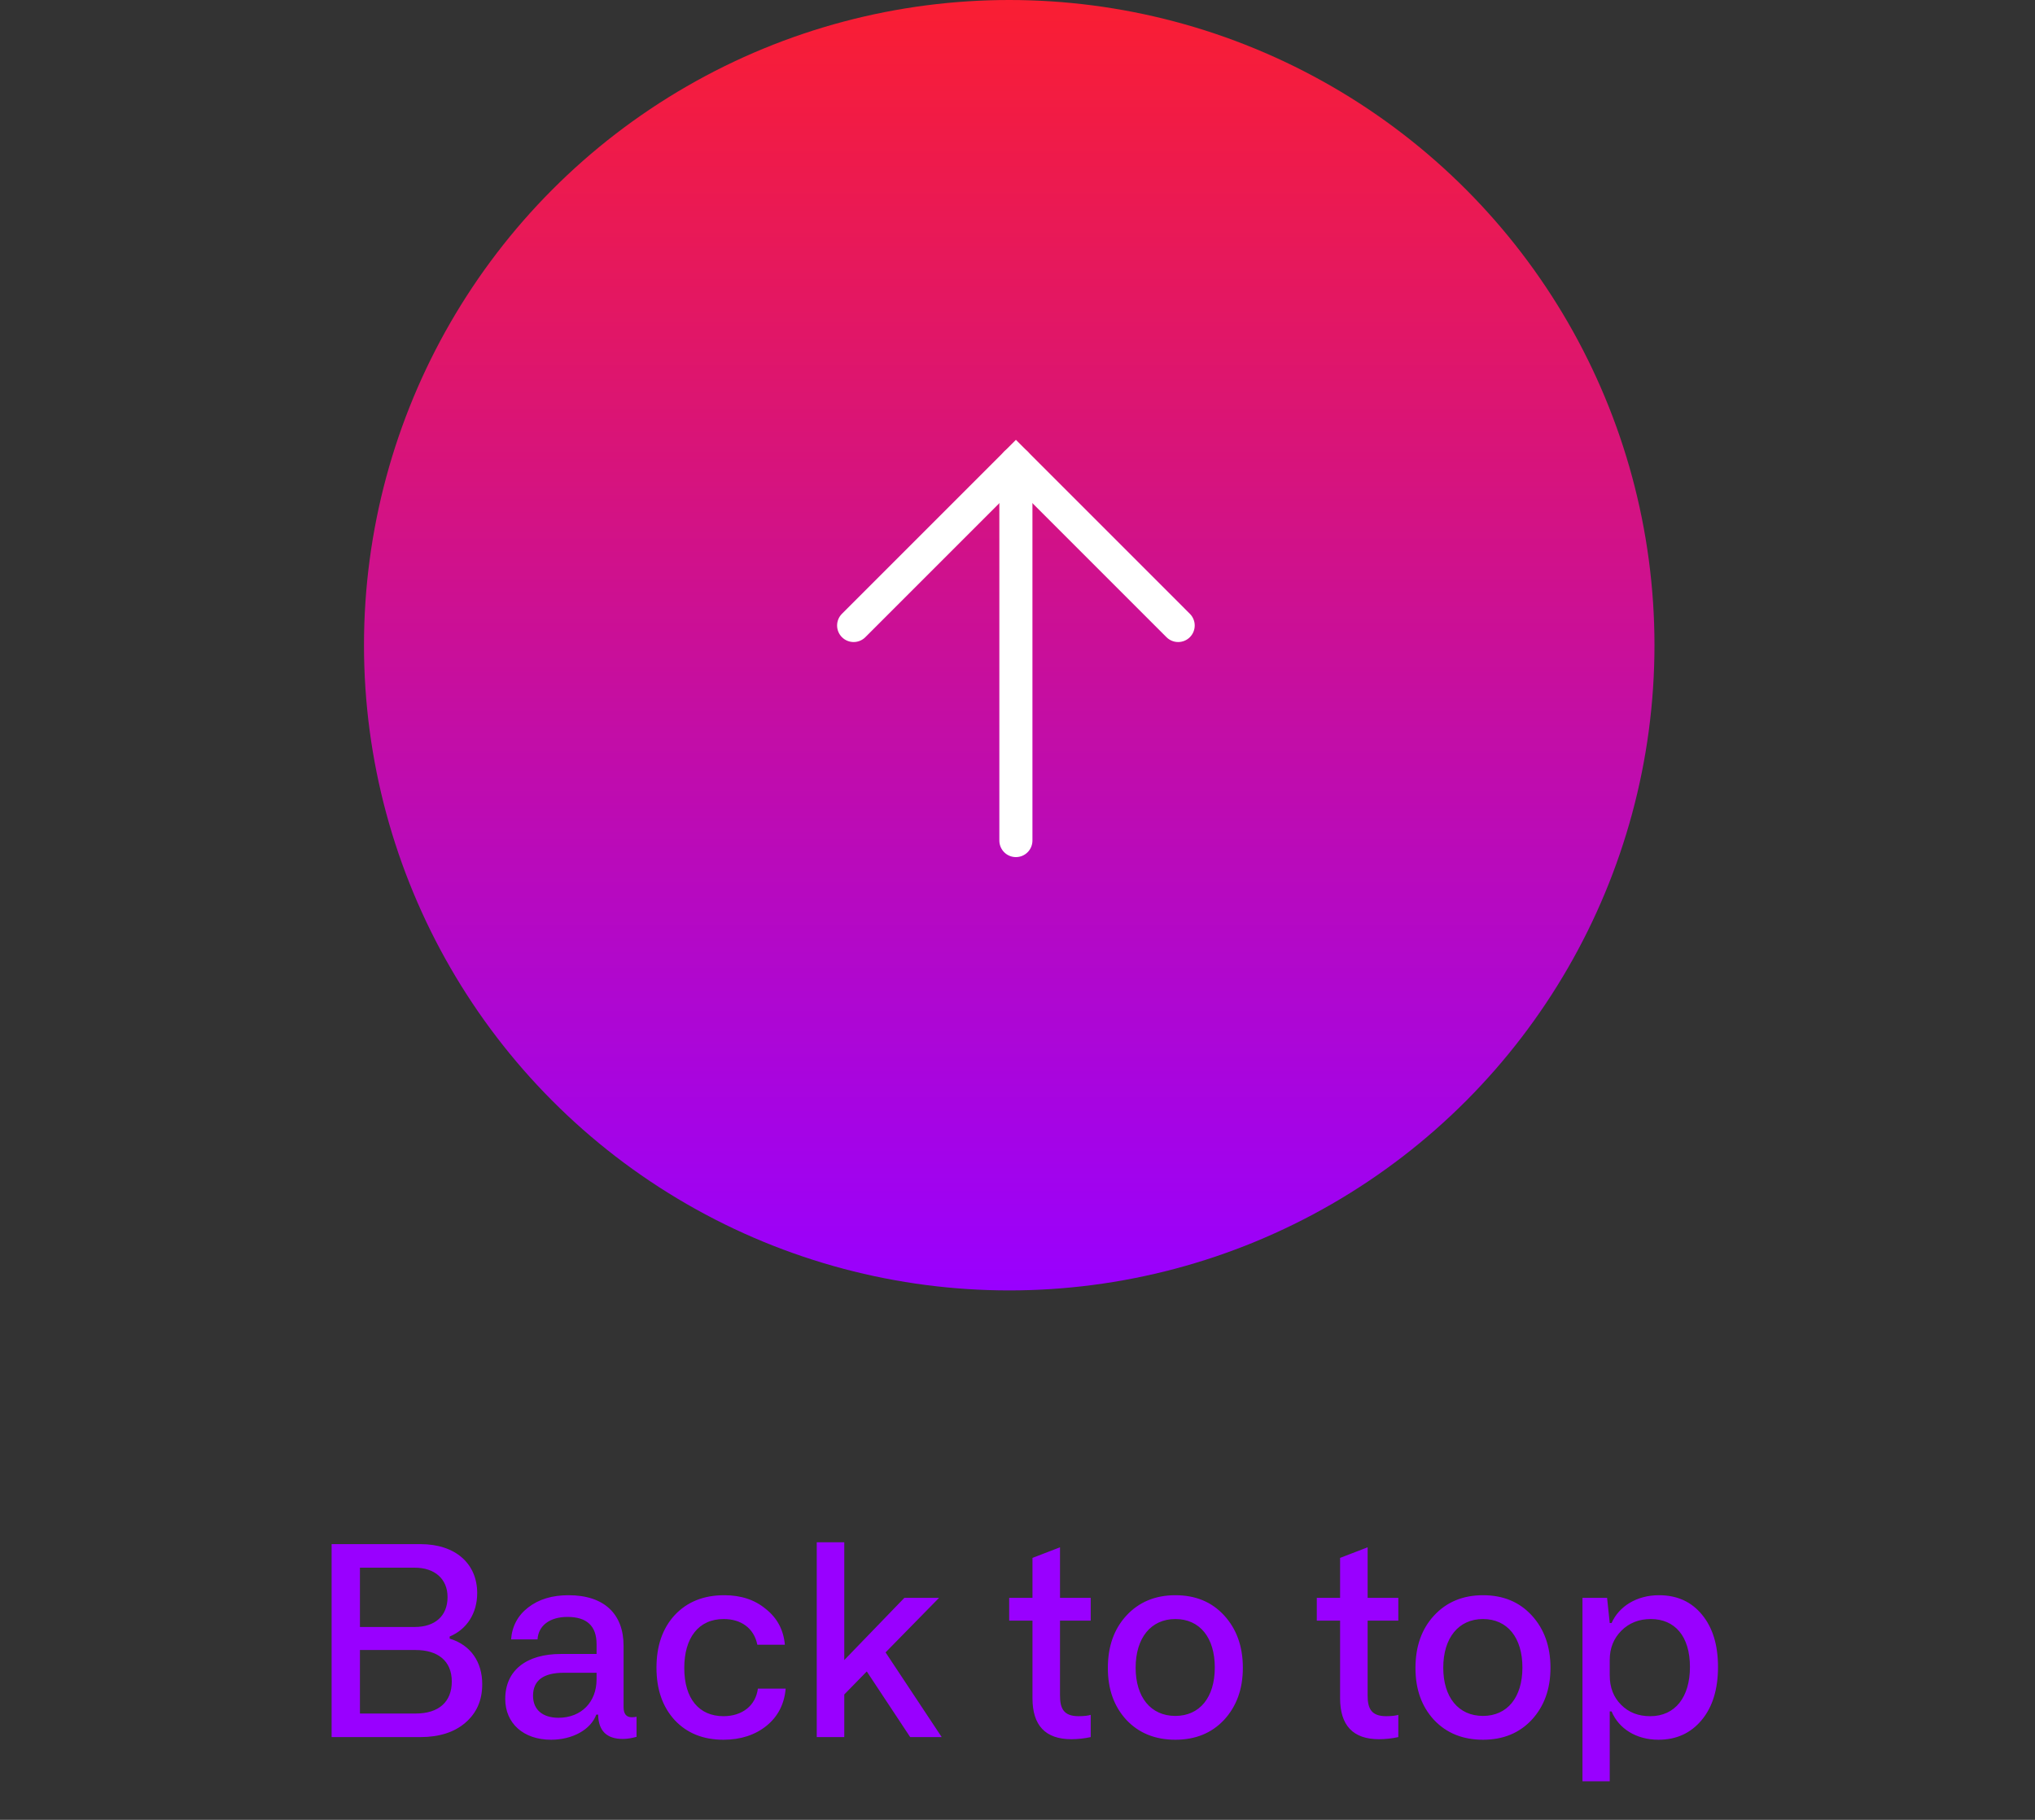 <svg width="123" height="110" viewBox="0 0 123 110" fill="none" xmlns="http://www.w3.org/2000/svg">
<rect x="0" y="0" width="123" height="110" fill="#333333" stroke="none"/>
<path d="M25.403 105C26.539 105 27.451 104.712 28.123 104.136C28.811 103.544 29.147 102.776 29.147 101.8C29.147 100.472 28.459 99.432 27.179 99.048V98.92C28.219 98.488 28.843 97.512 28.843 96.296C28.843 94.52 27.531 93.336 25.419 93.336H20.043V105H25.403ZM21.755 94.76H25.067C26.267 94.76 27.051 95.432 27.051 96.536C27.051 97.672 26.299 98.344 25.067 98.344H21.755V94.76ZM21.755 99.736H25.115C26.443 99.736 27.307 100.376 27.307 101.64C27.307 102.856 26.539 103.576 25.115 103.576H21.755V99.736ZM30.538 102.696C30.538 104.168 31.642 105.16 33.306 105.16C34.602 105.16 35.706 104.552 36.042 103.64H36.154C36.17 104.616 36.666 105.112 37.642 105.112C37.914 105.112 38.186 105.064 38.474 104.984V103.768C38.41 103.784 38.314 103.8 38.186 103.8C37.85 103.8 37.69 103.592 37.69 103.176V99.48C37.69 97.576 36.538 96.424 34.362 96.424C33.386 96.424 32.57 96.664 31.93 97.16C31.306 97.64 30.954 98.28 30.89 99.096H32.49C32.538 98.264 33.226 97.736 34.298 97.736C35.466 97.736 36.058 98.28 36.058 99.384V99.976H33.898C31.834 99.976 30.538 100.952 30.538 102.696ZM32.218 102.504C32.218 101.576 32.842 101.112 34.074 101.112H36.058V101.512C36.058 102.872 35.146 103.832 33.754 103.832C32.81 103.832 32.218 103.352 32.218 102.504ZM45.807 102.072C45.679 103.08 44.879 103.736 43.727 103.736C42.271 103.736 41.359 102.696 41.359 100.824C41.359 99.016 42.207 97.864 43.743 97.864C44.767 97.864 45.567 98.392 45.775 99.416H47.439C47.359 98.52 46.975 97.8 46.287 97.256C45.615 96.696 44.783 96.424 43.775 96.424C42.527 96.424 41.535 96.824 40.783 97.624C40.047 98.424 39.679 99.48 39.679 100.808C39.679 102.12 40.047 103.176 40.783 103.976C41.519 104.76 42.495 105.16 43.727 105.16C44.767 105.16 45.647 104.872 46.335 104.312C47.023 103.752 47.407 103 47.487 102.072H45.807ZM56.918 105L53.526 99.88L56.758 96.584H54.662L51.03 100.344V93.224H49.366V105H51.03V102.424L52.39 101.032L55.014 105H56.918ZM60.997 97.96H62.405V102.648C62.405 104.296 63.189 105.128 64.757 105.128C65.157 105.128 65.557 105.08 65.925 105V103.656C65.765 103.704 65.525 103.736 65.189 103.736C64.277 103.736 64.069 103.256 64.069 102.472V97.96H65.925V96.584H64.069V93.528L62.405 94.168V96.584H60.997V97.96ZM66.961 100.824C66.961 102.104 67.329 103.144 68.081 103.96C68.833 104.76 69.825 105.16 71.041 105.16C72.257 105.16 73.233 104.76 73.985 103.96C74.737 103.144 75.121 102.104 75.121 100.808C75.121 99.512 74.737 98.456 73.985 97.64C73.233 96.824 72.257 96.424 71.041 96.424C69.825 96.424 68.833 96.84 68.081 97.656C67.329 98.472 66.961 99.528 66.961 100.824ZM68.641 100.808C68.641 99 69.569 97.864 71.041 97.864C72.529 97.864 73.425 99 73.425 100.792C73.425 102.6 72.513 103.72 71.041 103.72C69.553 103.72 68.641 102.584 68.641 100.808ZM79.59 97.96H80.998V102.648C80.998 104.296 81.782 105.128 83.35 105.128C83.75 105.128 84.15 105.08 84.518 105V103.656C84.358 103.704 84.118 103.736 83.782 103.736C82.87 103.736 82.662 103.256 82.662 102.472V97.96H84.518V96.584H82.662V93.528L80.998 94.168V96.584H79.59V97.96ZM85.554 100.824C85.554 102.104 85.922 103.144 86.674 103.96C87.426 104.76 88.418 105.16 89.634 105.16C90.85 105.16 91.826 104.76 92.578 103.96C93.33 103.144 93.714 102.104 93.714 100.808C93.714 99.512 93.33 98.456 92.578 97.64C91.826 96.824 90.85 96.424 89.634 96.424C88.418 96.424 87.426 96.84 86.674 97.656C85.922 98.472 85.554 99.528 85.554 100.824ZM87.234 100.808C87.234 99 88.162 97.864 89.634 97.864C91.122 97.864 92.018 99 92.018 100.792C92.018 102.6 91.106 103.72 89.634 103.72C88.146 103.72 87.234 102.584 87.234 100.808ZM95.648 107.672H97.296V103.448H97.408C97.84 104.488 98.896 105.16 100.24 105.16C101.328 105.16 102.192 104.76 102.848 103.976C103.504 103.192 103.84 102.12 103.84 100.76C103.84 99.432 103.52 98.392 102.88 97.608C102.24 96.824 101.376 96.424 100.272 96.424C98.928 96.424 97.856 97.096 97.408 98.104H97.296L97.136 96.584H95.648V107.672ZM97.296 100.328C97.296 99.624 97.536 99.032 98 98.568C98.464 98.104 99.056 97.864 99.776 97.864C101.232 97.864 102.144 98.904 102.144 100.76C102.144 102.568 101.264 103.736 99.744 103.736C99.024 103.736 98.448 103.512 97.984 103.048C97.52 102.584 97.296 101.992 97.296 101.272V100.328Z" fill="#9900FF"/>
<circle cx="61" cy="39" r="39" fill="url(#paint0_linear_21_4215)"/>
<path d="M61.403 50.808L61.403 28" stroke="white" stroke-width="2" stroke-linecap="round"/>
<path d="M51.596 37.808L61.404 28L71.211 37.808" stroke="white" stroke-width="2" stroke-linecap="round"/>
<defs>
<linearGradient id="paint0_linear_21_4215" x1="61" y1="0" x2="61" y2="78" gradientUnits="userSpaceOnUse">
<stop stop-color="#FA1E32"/>
<stop offset="1" stop-color="#9900FF"/>
</linearGradient>
</defs>
</svg>
